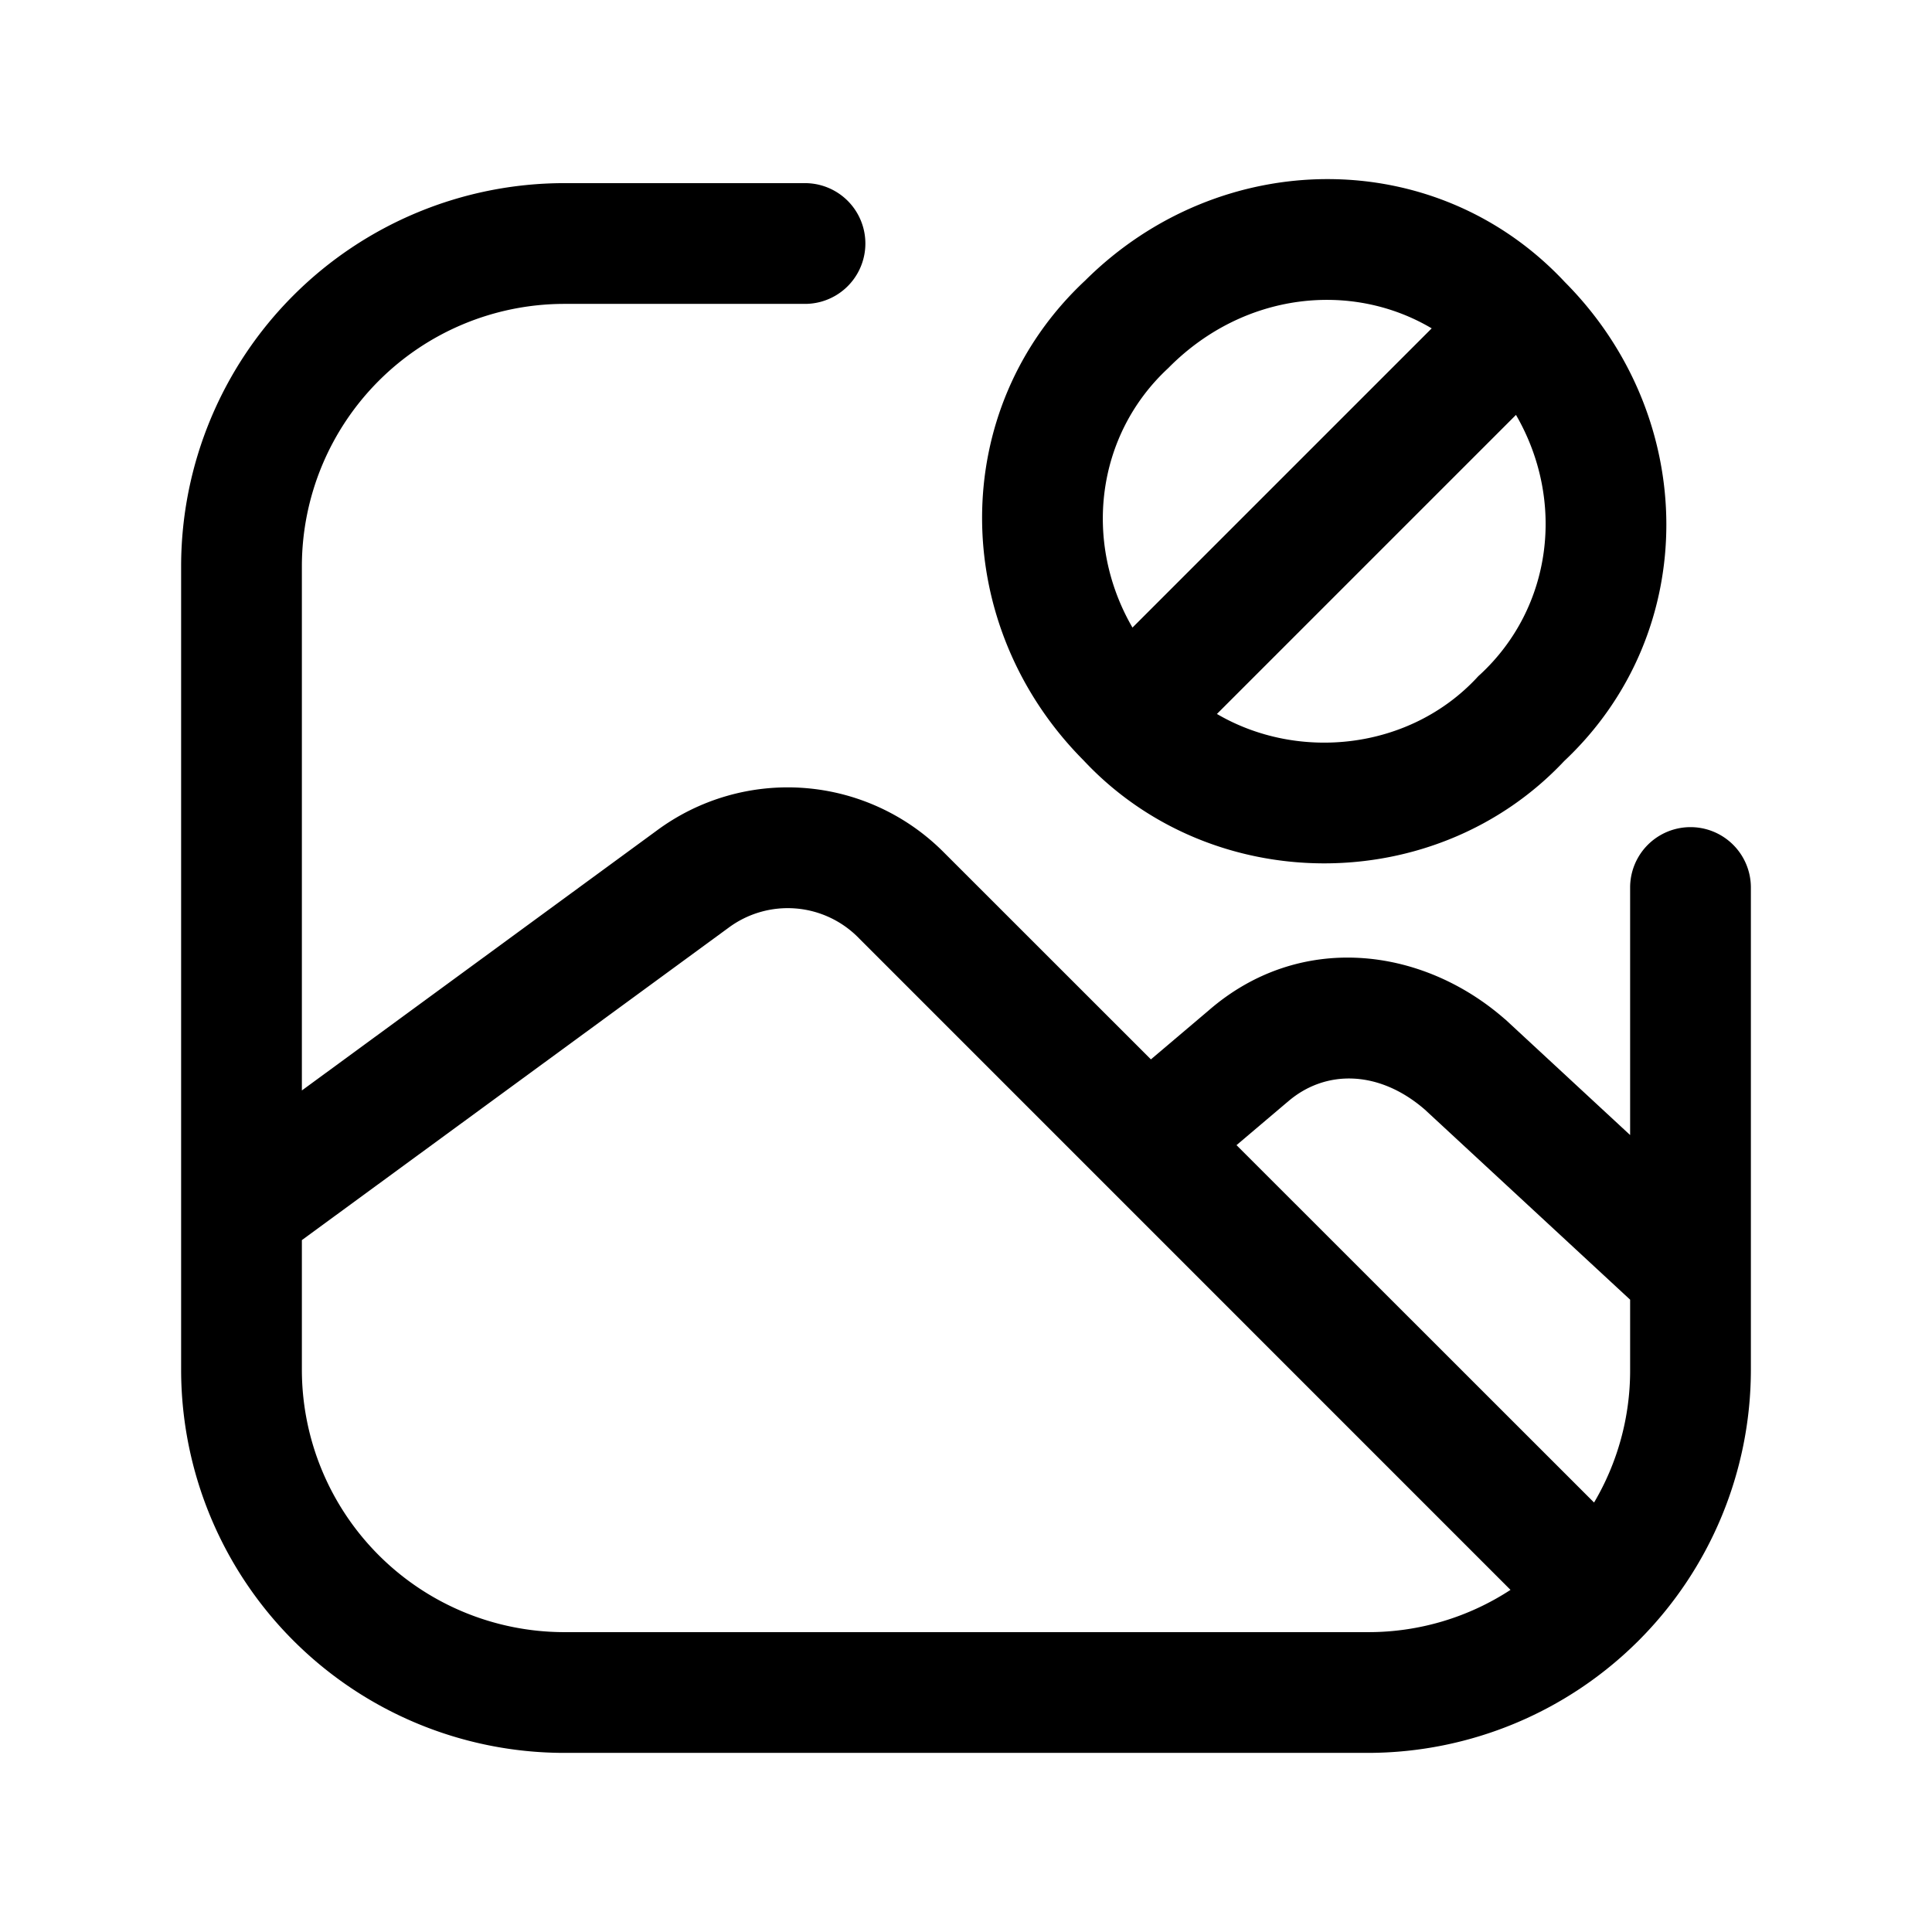 <svg xmlns="http://www.w3.org/2000/svg" fill="none" viewBox="0 0 24 24">
  <path fill="#000" fill-rule="evenodd" d="M14.53 4.555c.928-.927 2.261-1.065 3.255-.476l-3.717 3.717c-.618-1.066-.45-2.393.442-3.221l.01-.01.01-.01Zm3.82 3.86c-.834.898-2.215 1.05-3.233.454l3.715-3.715c.618 1.067.45 2.393-.442 3.222l-.02.018-.02.02Zm1.09-4.91c-1.605-1.718-4.282-1.689-5.96-.02-1.718 1.605-1.689 4.282-.02 5.96 1.592 1.703 4.374 1.707 5.97.01 1.708-1.605 1.675-4.275.01-5.95ZM3.75 7.025A3.262 3.262 0 0 1 7 3.775h3a.75.75 0 0 0 0-1.5H7a4.762 4.762 0 0 0-4.75 4.75v10A4.762 4.762 0 0 0 7 21.775h10a4.762 4.762 0 0 0 4.75-4.75v-6a.75.75 0 0 0-1.5 0V14.1l-1.548-1.434-.008-.006c-1.027-.9-2.55-1.092-3.683-.105l-.714.605-2.567-2.566a2.733 2.733 0 0 0-3.576-.273L3.75 13.546V7.025Zm11.61 7.2 4.442 4.44a3.22 3.22 0 0 0 .448-1.64v-.88l-2.551-2.362c-.57-.494-1.24-.5-1.705-.094l-.01.008-.623.528Zm-4.69-2.57 8.094 8.095a3.223 3.223 0 0 1-1.764.525H7a3.262 3.262 0 0 1-3.25-3.25v-1.62l5.293-3.875.007-.005a1.233 1.233 0 0 1 1.62.13Z" clip-rule="evenodd"/>
</svg>
